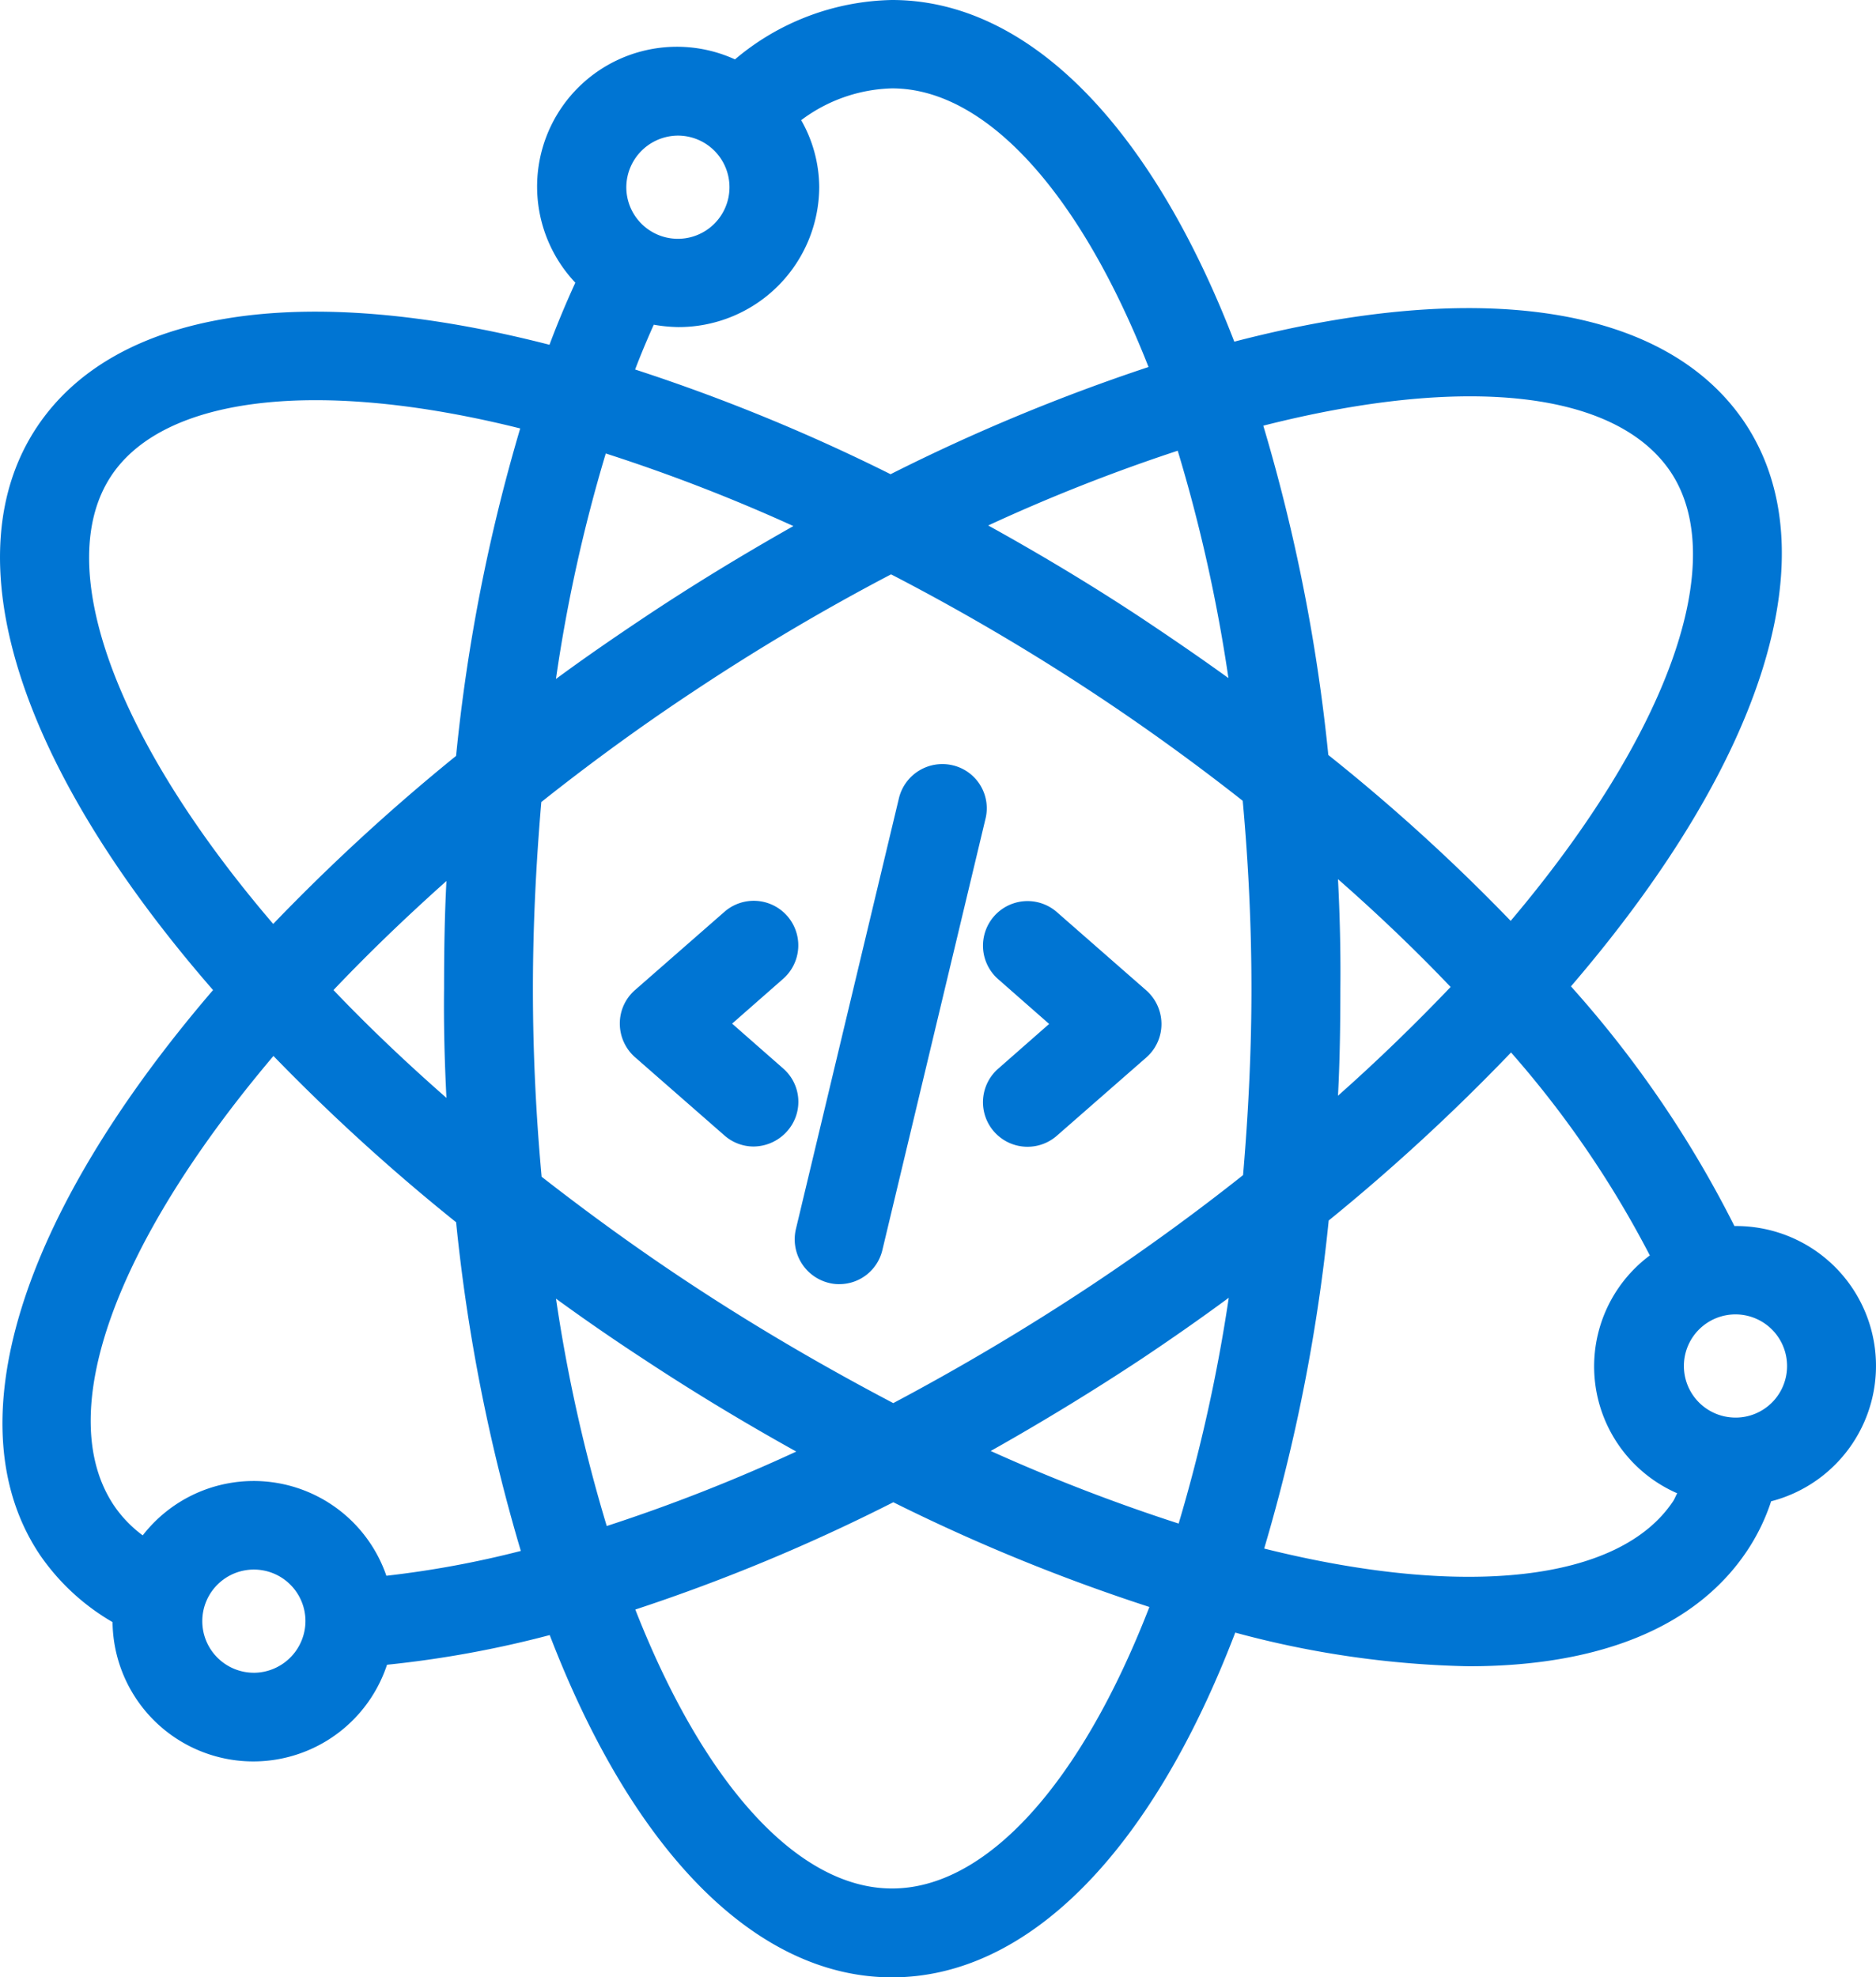 <svg xmlns="http://www.w3.org/2000/svg" width="78.992" height="83.241" viewBox="0 0 78.992 83.241">
  <g id="Group_329" data-name="Group 329" transform="translate(-1.853)">
    <path id="Path_65" data-name="Path 65" d="M74.91,51.614h-.026A46.18,46.18,0,0,0,68,41.523c8.2-9.545,10.941-18.349,7.3-23.759-3.3-4.877-11.072-6.086-21.475-3.381C50.29,5.215,45.1,0,39.414,0A10.529,10.529,0,0,0,32.8,2.5a5.887,5.887,0,0,0-6.722,9.4c-.38.832-.747,1.7-1.088,2.614-10.482-2.692-18.3-1.456-21.58,3.459C-.208,23.408,2.57,32.2,10.824,41.679,2.622,51.237-.1,60.054,3.539,65.464a9.472,9.472,0,0,0,3.053,2.822,5.928,5.928,0,0,0,11.557,1.795A44.633,44.633,0,0,0,25,68.832c3.525,9.181,8.726,14.409,14.413,14.409,5.713,0,10.915-5.267,14.452-14.513a40.507,40.507,0,0,0,9.827,1.417c5.5,0,9.578-1.639,11.727-4.864A8.509,8.509,0,0,0,76.429,63.2a5.887,5.887,0,0,0-1.52-11.587ZM53.578,28.545c-1.205-.871-2.463-1.73-3.734-2.575-2.07-1.365-4.219-2.653-6.381-3.849a74.458,74.458,0,0,1,7.98-3.147A66.444,66.444,0,0,1,53.578,28.545ZM36.348,7.881a5.755,5.755,0,0,0-.76-2.822,6.638,6.638,0,0,1,3.826-1.339c3.931,0,7.9,4.356,10.8,11.73a80.227,80.227,0,0,0-10.862,4.513,78.271,78.271,0,0,0-10.757-4.408c.249-.65.511-1.274.786-1.886a6.475,6.475,0,0,0,1.022.1A5.919,5.919,0,0,0,36.348,7.881ZM30.413,5.709a2.172,2.172,0,1,1-2.188,2.172A2.184,2.184,0,0,1,30.413,5.709ZM27.36,19.09a73.4,73.4,0,0,1,7.9,3.056c-2.162,1.222-4.3,2.523-6.342,3.888-1.245.832-2.476,1.678-3.656,2.549A65.406,65.406,0,0,1,27.36,19.09Zm-20.82.936c2.254-3.381,8.766-4.1,17.217-1.99a74.35,74.35,0,0,0-2.7,13.785,84.223,84.223,0,0,0-7.7,7.074C6.684,31.106,4.024,23.811,6.54,20.027ZM20.651,46.218c-1.69-1.482-3.289-3-4.756-4.539,1.481-1.561,3.066-3.082,4.756-4.591-.079,1.509-.1,3.017-.1,4.526C20.533,43.162,20.573,44.7,20.651,46.218Zm-8.124,24.2a2.172,2.172,0,1,1,2.188-2.172A2.184,2.184,0,0,1,12.528,70.419Zm5.595-4.083a5.909,5.909,0,0,0-10.259-1.7,5.188,5.188,0,0,1-1.205-1.248c-2.581-3.836-.013-10.989,6.709-18.934a83.458,83.458,0,0,0,7.691,7,74.891,74.891,0,0,0,2.725,13.837A41.522,41.522,0,0,1,18.123,66.335ZM25.264,54.67Q27.091,56,29,57.245c2.07,1.365,4.206,2.653,6.381,3.862a72.2,72.2,0,0,1-7.98,3.134A66.837,66.837,0,0,1,25.264,54.67ZM39.414,79.5c-3.944,0-7.914-4.356-10.81-11.743A77.539,77.539,0,0,0,39.467,63.24,78.554,78.554,0,0,0,50.25,67.649C47.355,75.113,43.371,79.5,39.414,79.5ZM51.482,64.138a76.415,76.415,0,0,1-7.914-3.056c2.149-1.209,4.285-2.51,6.368-3.888,1.245-.832,2.476-1.691,3.656-2.562A68.8,68.8,0,0,1,51.482,64.138Zm2.712-14.669c-2,1.587-4.127,3.134-6.355,4.617-2.725,1.808-5.529,3.472-8.373,4.981-2.856-1.5-5.687-3.147-8.4-4.929-2.241-1.469-4.376-3.017-6.407-4.6-.236-2.575-.367-5.228-.367-7.907,0-2.627.131-5.267.354-7.868,2-1.587,4.127-3.147,6.368-4.63a92.739,92.739,0,0,1,8.359-4.955,93.581,93.581,0,0,1,8.4,4.916c2.254,1.482,4.389,3.03,6.407,4.617.236,2.588.367,5.228.367,7.907C54.548,44.241,54.417,46.868,54.194,49.469Zm17.99-29.624c2.542,3.771-.092,11.08-6.722,18.921a79.631,79.631,0,0,0-7.678-6.983A74.521,74.521,0,0,0,55.046,17.92C63.55,15.761,69.878,16.451,72.184,19.845ZM58.191,37.01c1.69,1.482,3.276,3,4.743,4.539-1.467,1.535-3.04,3.069-4.743,4.578.079-1.5.1-3,.1-4.5C58.308,40.066,58.269,38.532,58.191,37.01ZM72.3,63.2c-2.254,3.381-8.766,4.1-17.217,1.99A75.061,75.061,0,0,0,57.8,51.38a84.212,84.212,0,0,0,7.678-7.074,42.636,42.636,0,0,1,5.844,8.544,5.826,5.826,0,0,0,1.153,10.013C72.407,62.98,72.368,63.1,72.3,63.2Zm2.647-3.524H74.9a2.172,2.172,0,1,1,2.2-2.172A2.167,2.167,0,0,1,74.949,59.677Z" transform="translate(0)" fill="#0075d3"/>
    <path id="Path_66" data-name="Path 66" d="M28.649,37.614,26.5,35.727l2.149-1.887a1.875,1.875,0,1,0-2.476-2.817l-3.76,3.289a1.869,1.869,0,0,0-.642,1.415,1.89,1.89,0,0,0,.642,1.415l3.76,3.289A1.861,1.861,0,0,0,27.4,40.9a1.906,1.906,0,0,0,1.415-.642A1.859,1.859,0,0,0,28.649,37.614Zm11.53-6.578A1.875,1.875,0,1,0,37.7,33.853l2.149,1.887L37.7,37.627a1.875,1.875,0,1,0,2.476,2.817l3.76-3.289a1.869,1.869,0,0,0,.642-1.415,1.89,1.89,0,0,0-.642-1.415ZM35.79,24.852a1.882,1.882,0,0,0-2.267,1.389L29.186,44.375a1.889,1.889,0,0,0,1.389,2.267,1.628,1.628,0,0,0,.432.052,1.861,1.861,0,0,0,1.821-1.441l4.337-18.134A1.858,1.858,0,0,0,35.79,24.852Z" transform="translate(6.18 7.365)" fill="#0075d3"/>
  </g>
</svg>

